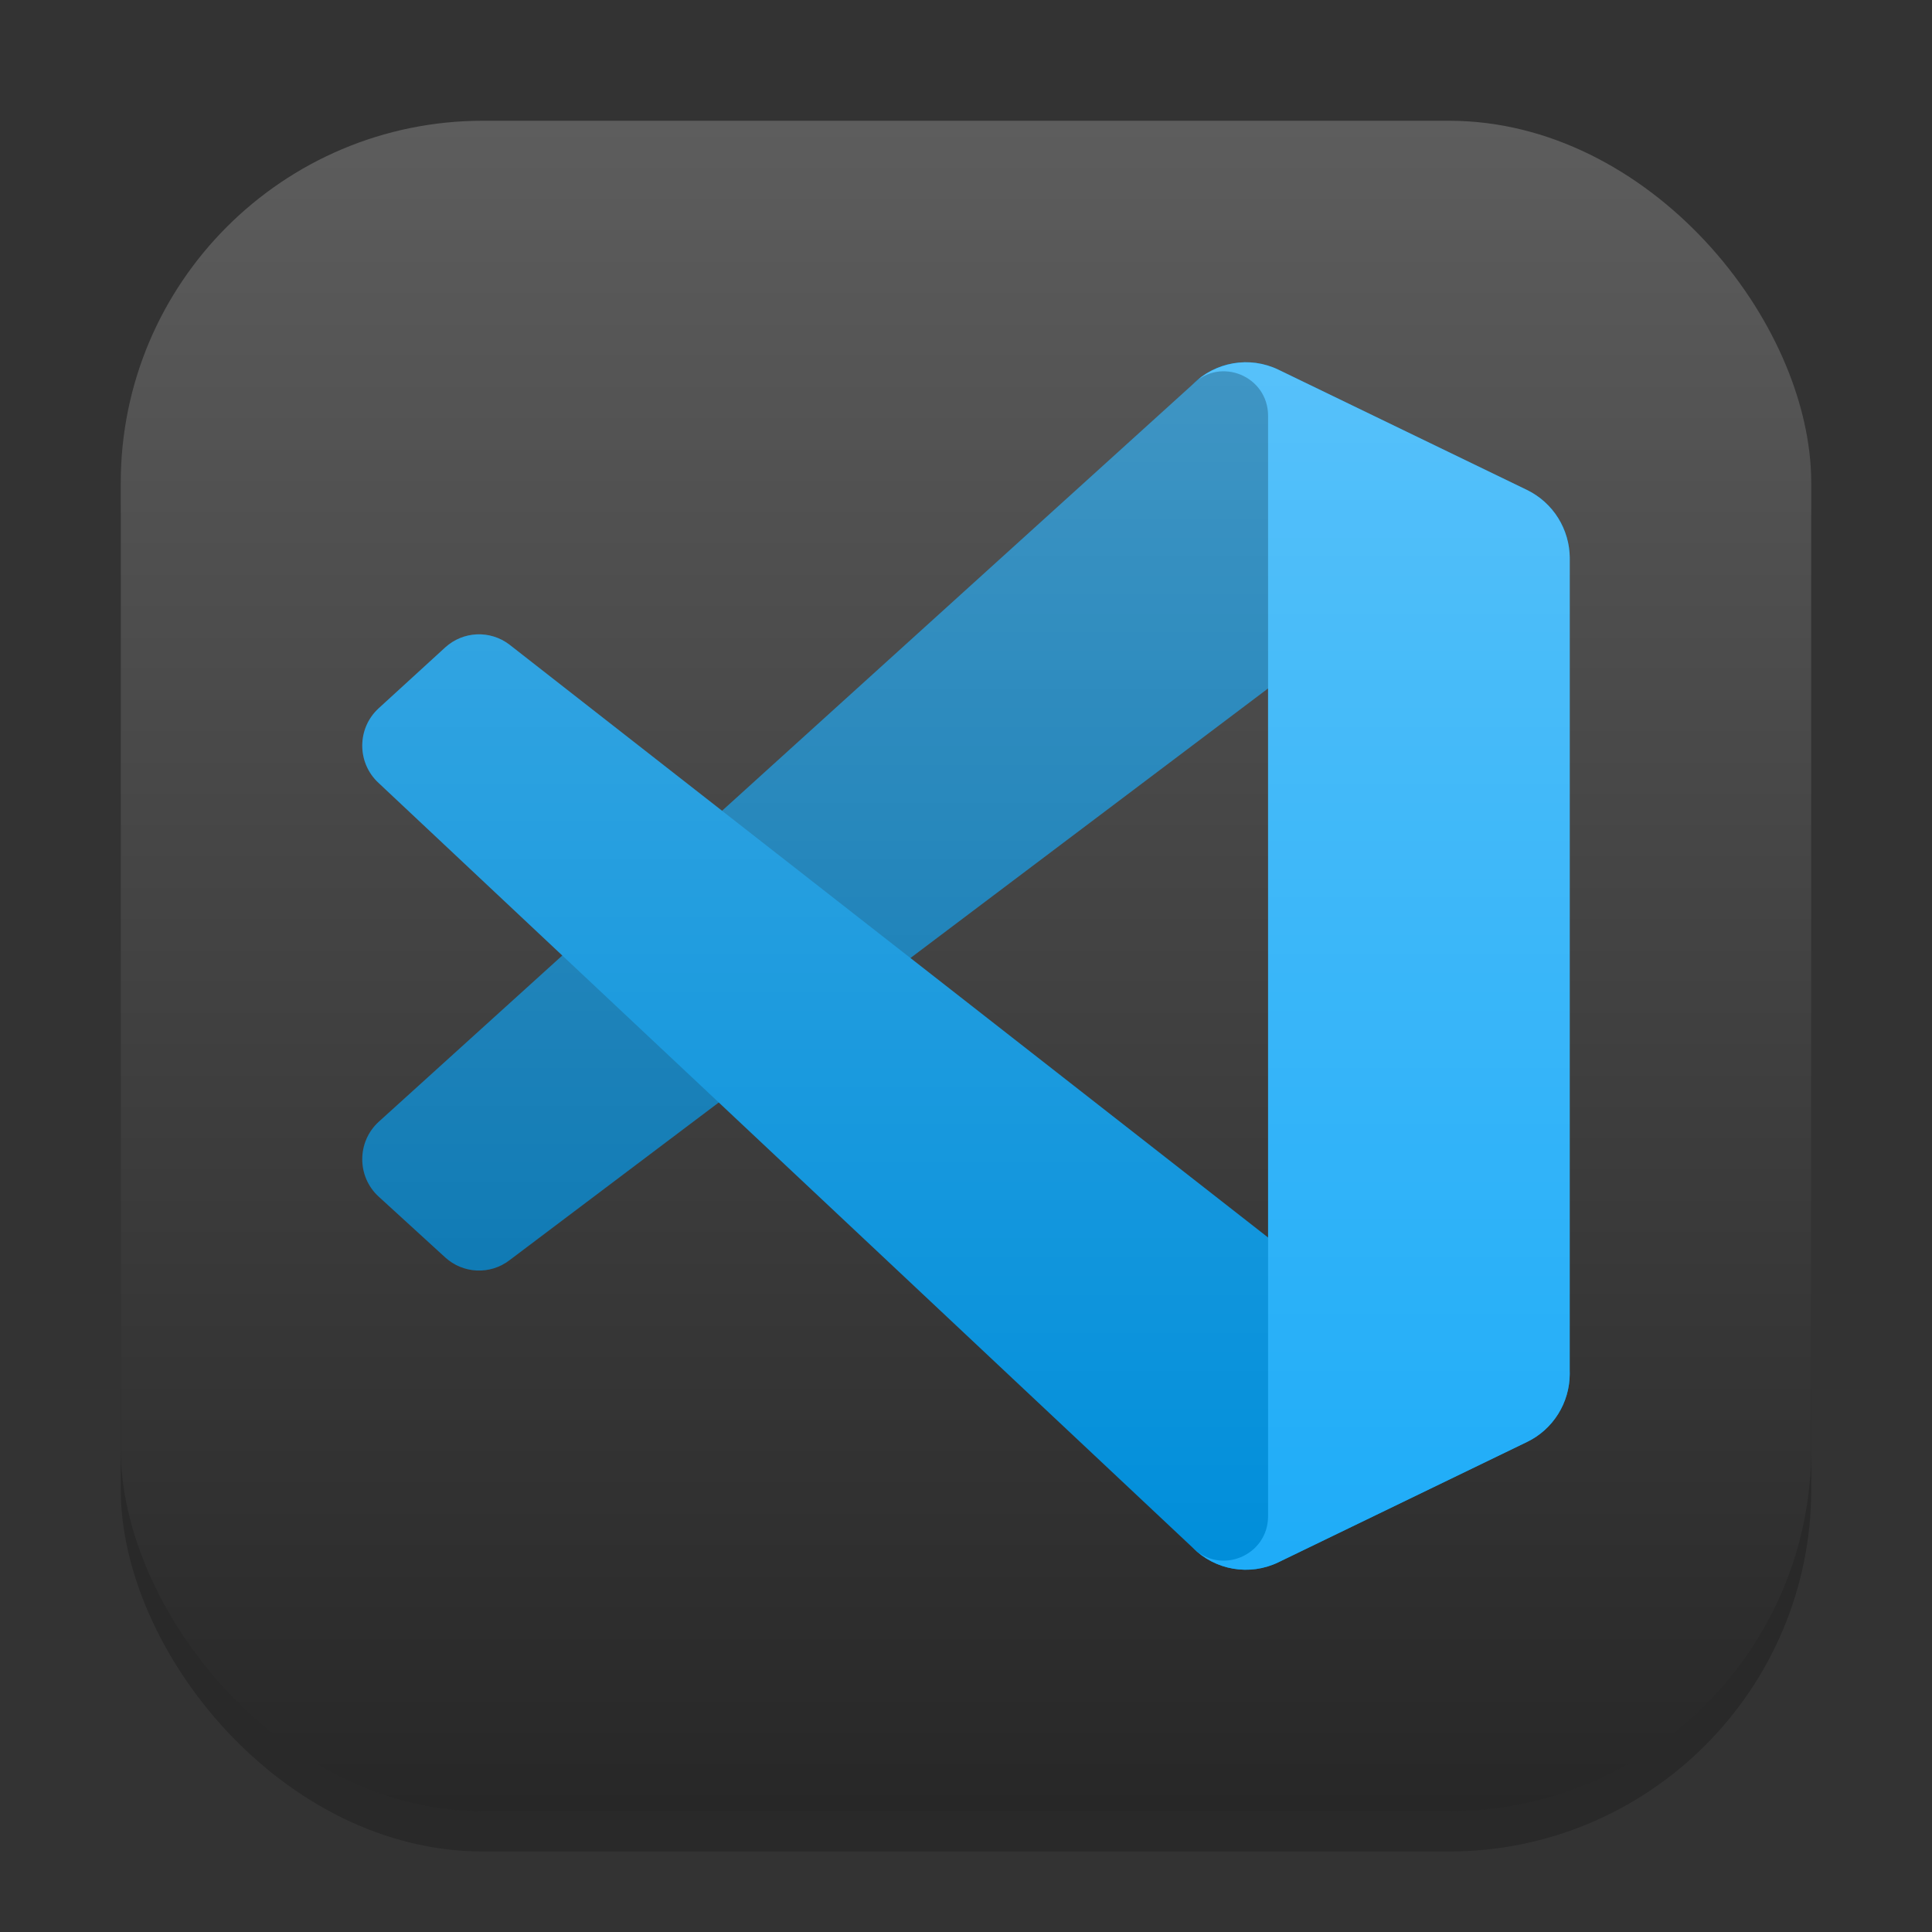 <?xml version="1.0" encoding="UTF-8" standalone="no"?>
<!-- Created with Inkscape (http://www.inkscape.org/) -->

<svg
   width="48"
   height="48"
   viewBox="0 0 48 48"
   version="1.1"
   id="svg1"
   inkscape:version="1.4.2 (ebf0e940d0, 2025-05-08)"
   sodipodi:docname="visual-studio-code.svg"
   xmlns:inkscape="http://www.inkscape.org/namespaces/inkscape"
   xmlns:sodipodi="http://sodipodi.sourceforge.net/DTD/sodipodi-0.dtd"
   xmlns:xlink="http://www.w3.org/1999/xlink"
   xmlns="http://www.w3.org/2000/svg"
   xmlns:svg="http://www.w3.org/2000/svg">
  <rect x="0" y="0" width="48" height="48" fill="#333333" stroke="none"/>
  <sodipodi:namedview
     id="namedview1"
     pagecolor="#ffffff"
     bordercolor="#000000"
     borderopacity="0.25"
     inkscape:showpageshadow="2"
     inkscape:pageopacity="0.0"
     inkscape:pagecheckerboard="0"
     inkscape:deskcolor="#d1d1d1"
     inkscape:document-units="px"
     inkscape:zoom="16.833333"
     inkscape:cx="23.910892"
     inkscape:cy="24"
     inkscape:window-width="1920"
     inkscape:window-height="1011"
     inkscape:window-x="0"
     inkscape:window-y="0"
     inkscape:window-maximized="1"
     inkscape:current-layer="svg1" />
  <defs
     id="defs1">
    <linearGradient
       inkscape:collect="always"
       xlink:href="#linearGradient2463"
       id="linearGradient2465"
       x1="26"
       y1="6"
       x2="26"
       y2="26"
       gradientUnits="userSpaceOnUse"
       gradientTransform="matrix(1.5,0,0,1.5,5.157e-4,0)" />
    <linearGradient
       inkscape:collect="always"
       id="linearGradient2463">
      <stop
         style="stop-color:#ffffff;stop-opacity:1;"
         offset="0"
         id="stop2459" />
      <stop
         style="stop-color:#ffffff;stop-opacity:0;"
         offset="1"
         id="stop2461" />
    </linearGradient>
    <linearGradient
       inkscape:collect="always"
       xlink:href="#4852"
       id="linearGradient4"
       x1="16"
       y1="30"
       x2="16"
       y2="2"
       gradientUnits="userSpaceOnUse"
       gradientTransform="scale(1.5)" />
    <linearGradient
       inkscape:collect="always"
       id="4852">
      <stop
         style="stop-color:#272727;stop-opacity:1;"
         offset="0"
         id="stop14555" />
      <stop
         style="stop-color:#5d5d5d;stop-opacity:1;"
         offset="1"
         id="stop14557" />
    </linearGradient>
  </defs>
  <rect
     style="opacity:0.2;fill:#000000;stroke-width:2.625"
     id="rect1"
     width="42"
     height="42"
     x="3"
     y="4"
     ry="9" />
  <rect
     style="fill:url(#linearGradient4);stroke-width:1.5"
     id="rect2"
     width="42"
     height="42"
     x="3"
     y="3"
     ry="9" />
  <path
     d="M 37.939,12.178 31.762,9.187 C 31.047,8.84 30.192,8.986 29.631,9.551 L 9.408,27.872 c -0.544,0.499 -0.543,1.36 0.001,1.858 l 1.652,1.51 c 0.445,0.407 1.116,0.437 1.595,0.071 L 37.01,12.954 c 0.817,-0.623 1.99,-0.037 1.99,0.994 v -0.072 c 0,-0.724 -0.412,-1.384 -1.061,-1.698 z"
     style="fill:#0072b0;stroke-width:1.5"
     id="path3815" />
  <path
     d="m 37.939,35.822 -6.178,2.992 c -0.715,0.346 -1.57,0.2 -2.131,-0.364 L 9.408,19.454 c -0.544,-0.499 -0.543,-1.36 0.001,-1.858 l 1.652,-1.51 c 0.445,-0.407 1.116,-0.437 1.595,-0.071 l 24.353,19.032 c 0.817,0.623 1.99,0.037 1.99,-0.994 v 0.072 c 0,0.724 -0.412,1.384 -1.061,1.698 z"
     style="fill:#008eda;stroke-width:1.5"
     id="path3843" />
  <path
     d="m 31.762,38.814 c -0.715,0.346 -1.57,0.2 -2.131,-0.365 0.691,0.695 1.874,0.203 1.874,-0.781 V 10.331 c 0,-0.984 -1.182,-1.476 -1.874,-0.781 0.561,-0.564 1.416,-0.711 2.131,-0.365 l 6.176,2.988 c 0.649,0.314 1.062,0.974 1.062,1.699 V 34.128 c 0,0.724 -0.413,1.385 -1.062,1.698 z"
     style="fill:#1eacf8;stroke-width:1.5"
     id="path3871" />
  <path
     d="m 30.921,9.001 c -0.19,0.003 -0.377,0.037 -0.557,0.097 -0.18,0.06 -0.353,0.146 -0.51,0.261 -0.031,0.023 -0.058,0.051 -0.088,0.076 -0.046,0.038 -0.092,0.074 -0.135,0.117 L 17.94,20.143 12.657,16.015 c -0.479,-0.366 -1.151,-0.337 -1.597,0.07 l -1.652,1.512 c -0.545,0.498 -0.544,1.359 0,1.857 l 4.562,4.286 -4.562,4.131 c -0.544,0.499 -0.545,1.362 0,1.86 l 1.652,1.509 c 0.445,0.407 1.117,0.439 1.597,0.073 l 5.203,-3.923 11.771,11.06 c 0.14,0.141 0.299,0.255 0.469,0.343 0.511,0.263 1.125,0.28 1.661,0.021 l 6.176,-2.985 c 0.164,-0.079 0.311,-0.183 0.442,-0.302 0.064,-0.058 0.123,-0.118 0.179,-0.185 v -0.003 c 0.055,-0.066 0.11,-0.135 0.155,-0.208 v -0.003 c 0.092,-0.148 0.162,-0.308 0.211,-0.478 0.024,-0.082 0.043,-0.166 0.056,-0.252 2.72e-4,-0.002 -2.65e-4,-0.004 0,-0.006 0.012,-0.087 0.02,-0.174 0.021,-0.264 v -0.003 -0.073 -20.104 -0.073 c 0,-9.89e-4 2e-6,-0.002 0,-0.003 0,-0.089 -0.009,-0.178 -0.021,-0.264 -2.71e-4,-0.002 2.79e-4,-0.004 0,-0.006 -0.012,-0.086 -0.032,-0.169 -0.056,-0.252 -0.097,-0.337 -0.286,-0.641 -0.545,-0.876 -0.131,-0.119 -0.278,-0.222 -0.442,-0.302 l -6.176,-2.988 c -0.089,-0.043 -0.18,-0.077 -0.272,-0.105 -0.186,-0.056 -0.379,-0.082 -0.568,-0.079 z m 0.583,8.104 V 30.745 L 22.621,23.802 Z"
     style="opacity:0.25;fill:url(#linearGradient2465);fill-opacity:1;stroke-width:1.5"
     id="path1332" />
</svg>
